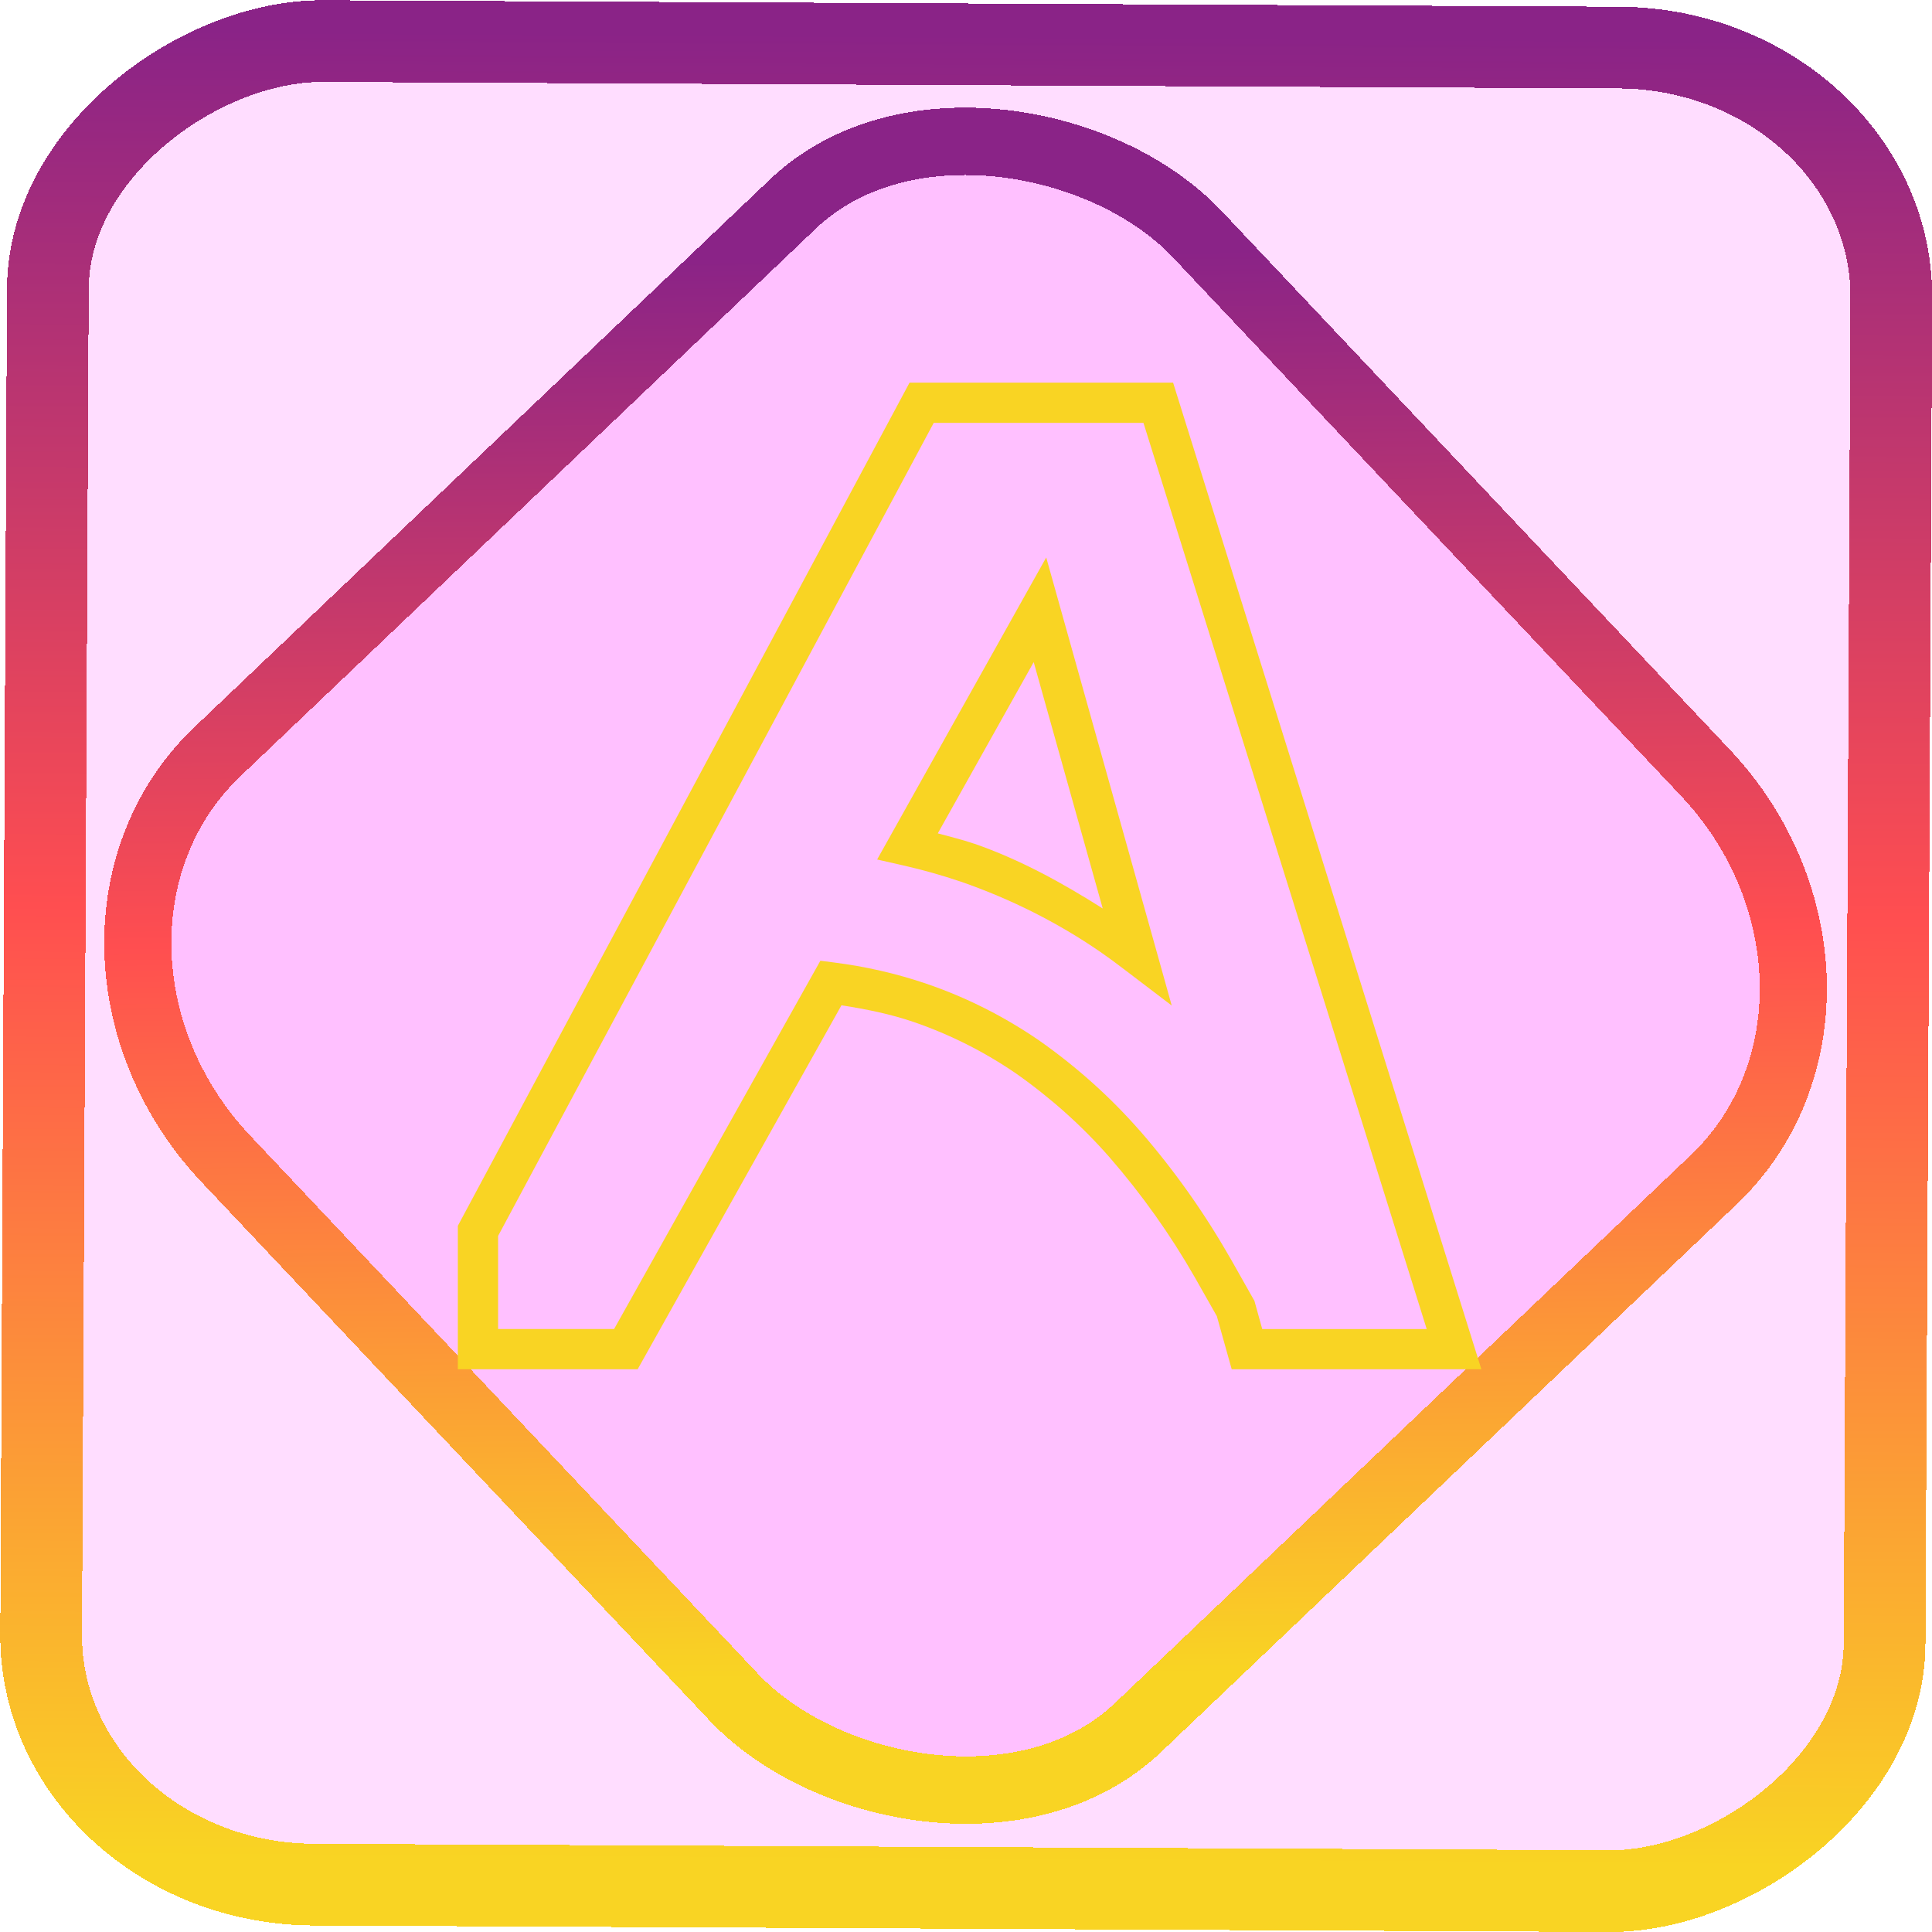 <?xml version="1.0" encoding="UTF-8" standalone="no"?>
<!-- Generator: Gravit.io -->

<svg
   style="isolation:isolate"
   viewBox="0 0 48 48"
   width="48pt"
   height="48pt"
   version="1.1"
   id="svg11"
   sodipodi:docname="armorpaint.svg"
   inkscape:version="1.1.2 (0a00cf5339, 2022-02-04)"
   xmlns:inkscape="http://www.inkscape.org/namespaces/inkscape"
   xmlns:sodipodi="http://sodipodi.sourceforge.net/DTD/sodipodi-0.dtd"
   xmlns:xlink="http://www.w3.org/1999/xlink"
   xmlns="http://www.w3.org/2000/svg"
   xmlns:svg="http://www.w3.org/2000/svg">
  <defs
     id="defs15">
    <linearGradient
       inkscape:collect="always"
       xlink:href="#_lgradient_8"
       id="linearGradient15"
       x1="-9.685"
       y1="45.161"
       x2="11.988"
       y2="21.735"
       gradientUnits="userSpaceOnUse"
       gradientTransform="matrix(1.115,0,0,1.115,-0.012,-3.328)" />
    <linearGradient
       id="_lgradient_0"
       x1="0"
       y1="0.5"
       x2="1"
       y2="0.5"
       gradientTransform="matrix(38,0,0,23,7,20)"
       gradientUnits="userSpaceOnUse"
       style="stroke:url(#linearGradient1127)">
      <stop
         offset="0%"
         stop-opacity="1"
         style="stop-color:rgb(52, 148, 230);stroke:url(#linearGradient1127)"
         id="stop2-3" />
      <stop
         offset="98.696%"
         stop-opacity="1"
         style="stop-color:rgb(236, 110, 173);stroke:url(#linearGradient1127)"
         id="stop4-6" />
    </linearGradient>
    <linearGradient
       inkscape:collect="always"
       xlink:href="#_lgradient_8"
       id="linearGradient872"
       x1="-12.026"
       y1="6.117"
       x2="-0.085"
       y2="6.117"
       gradientUnits="userSpaceOnUse"
       gradientTransform="matrix(3.836,0,0,3.837,-0.005,-0.003)" />
    <linearGradient
       inkscape:collect="always"
       xlink:href="#_lgradient_8"
       id="linearGradient862"
       x1="11.875"
       y1="21.763"
       x2="36.125"
       y2="21.763"
       gradientUnits="userSpaceOnUse" />
  </defs>
  <sodipodi:namedview
     id="namedview13"
     pagecolor="#ffffff"
     bordercolor="#666666"
     borderopacity="1.0"
     inkscape:pageshadow="2"
     inkscape:pageopacity="0.0"
     inkscape:pagecheckerboard="0"
     inkscape:document-units="pt"
     showgrid="false"
     inkscape:zoom="7.2257474"
     inkscape:cx="32.038208"
     inkscape:cy="31.969011"
     inkscape:window-width="1600"
     inkscape:window-height="836"
     inkscape:window-x="0"
     inkscape:window-y="0"
     inkscape:window-maximized="1"
     inkscape:current-layer="svg11" />
  <linearGradient
     id="_lgradient_8"
     x1="0.04"
     y1="0.966"
     x2="0.778"
     y2="0.097"
     gradientTransform="matrix(24.25,0,0,23.515,11.875,10.005)"
     gradientUnits="userSpaceOnUse">
    <stop
       offset="0%"
       stop-opacity="1"
       style="stop-color:rgb(249,212,35)"
       id="stop2" />
    <stop
       offset="51.562%"
       stop-opacity="1"
       style="stop-color:rgb(255,78,80)"
       id="stop4" />
    <stop
       offset="99.13%"
       stop-opacity="1"
       style="stop-color:rgb(138,35,135)"
       id="stop6" />
  </linearGradient>
  <rect
     x="-46.783"
     y="1.225"
     width="45.802"
     height="45.8"
     rx="6.184"
     shape-rendering="crispEdges"
     id="rect5-6-7-3"
     ry="6.806"
     transform="matrix(0.005,-1,1,0.005,0,0)"
     style="isolation:isolate;fill:#ff00fe;fill-opacity:0.136;stroke:url(#linearGradient872);stroke-width:2.03;stroke-miterlimit:4;stroke-dasharray:none;stroke-opacity:1" />
  <rect
     x="-15.687"
     y="17.26"
     width="33.338"
     height="33.346"
     rx="6.792"
     shape-rendering="crispEdges"
     id="rect5-6-6-6-6"
     style="isolation:isolate;fill:#ff00fe;fill-opacity:0.136;stroke:url(#linearGradient15);stroke-width:1.672;stroke-miterlimit:4;stroke-dasharray:none;stroke-opacity:1"
     ry="7.474"
     transform="matrix(0.724,-0.689,0.686,0.727,0,0)" />
  <path
     style="color:#000000;fill:url(#linearGradient862);fill-rule:evenodd;-inkscape-stroke:none"
     d="M 22.598,9.506 11.375,30.455 v 3.564 h 4.467 l 5.064,-9.043 c 0.605,0.095 1.204,0.214 1.785,0.412 0.904,0.309 1.767,0.744 2.553,1.283 0.856,0.602 1.642,1.303 2.326,2.086 0.801,0.923 1.509,1.917 2.117,2.982 l 0.545,0.961 0.369,1.318 h 6.203 L 29.145,9.506 Z m 0.6,1 h 5.211 l 7.037,22.514 h -4.086 l -0.195,-0.703 -0.031,-0.053 -0.576,-1.02 h -0.002 c -0.641,-1.124 -1.387,-2.173 -2.23,-3.145 h -0.002 c -0.74,-0.847 -1.585,-1.601 -2.506,-2.248 l -0.002,-0.002 -0.004,-0.002 c -0.861,-0.591 -1.803,-1.068 -2.795,-1.406 -0.75,-0.256 -1.52,-0.43 -2.301,-0.529 l -0.334,-0.043 -5.125,9.15 H 12.375 v -2.312 z m 2.795,3.344 -4.201,7.504 0.652,0.148 c 0.485,0.11 0.962,0.245 1.432,0.404 1.23,0.427 2.394,1.009 3.465,1.746 0.197,0.137 0.391,0.28 0.582,0.426 l 1.188,0.904 -0.402,-1.438 z m -0.311,2.6 1.715,6.121 c -1.013,-0.642 -2.064,-1.219 -3.195,-1.611 h -0.002 -0.002 C 23.902,20.859 23.599,20.787 23.299,20.705 Z"
     id="path9" />
</svg>
